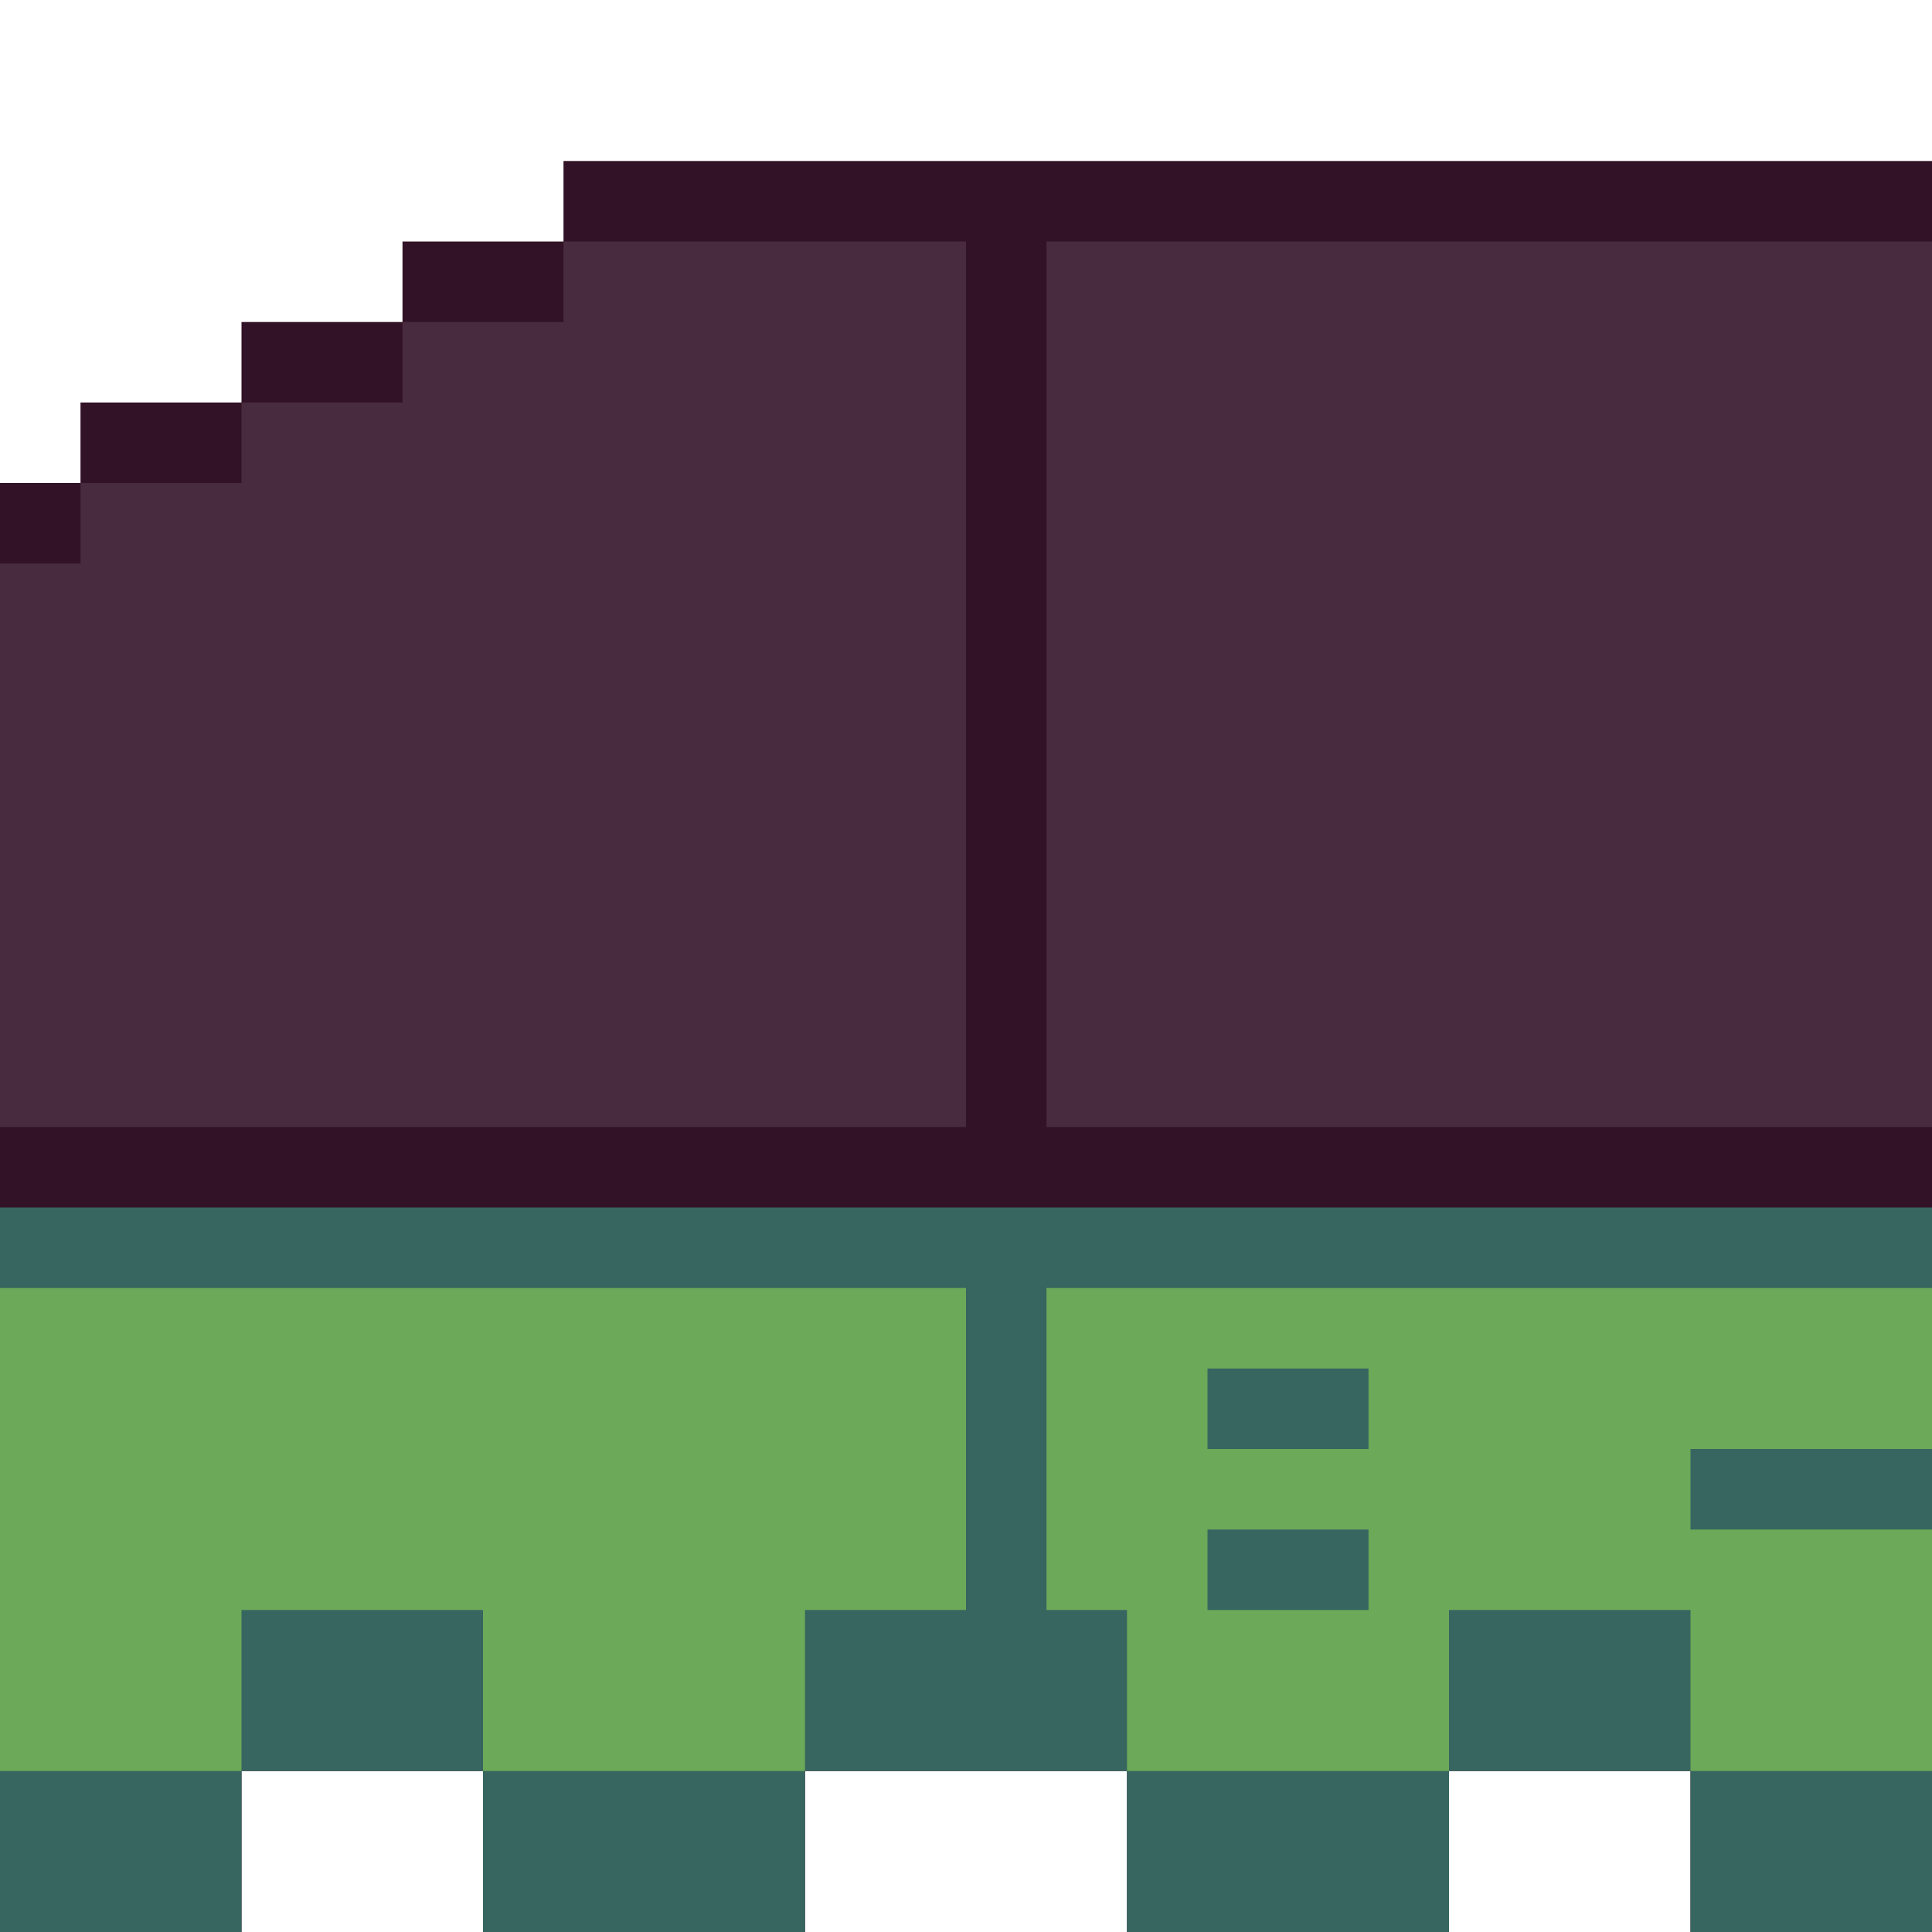 <svg xmlns="http://www.w3.org/2000/svg" viewBox="0 0 24 24"><path d="M1 6V5h2V4h2V3h2V2h17v22h-3v-2h-3v2h-4v-2h-4v2H6v-2H3v2H0V6h1z" fill="#321227"/><path d="M24 15v9h-3v-2h-3v2h-4v-2h-4v2H6v-2H3v2H0v-9h24z" fill="#376560"/><path d="M24 3v11H13V3h11zM1 7V6h2V5h2V4h2V3h5v11H0V7h1z" fill="#482b3e"/><path d="M12 16v4h-2v2H6v-2H3v2H0v-6h12zm1 0v4h1v2h4v-2h3v2h3v-3h-3v-1h3v-2H13zm4 1v1h-2v-1h2zm-2 3v-1h2v1h-2z" fill="#6ca958"/></svg>